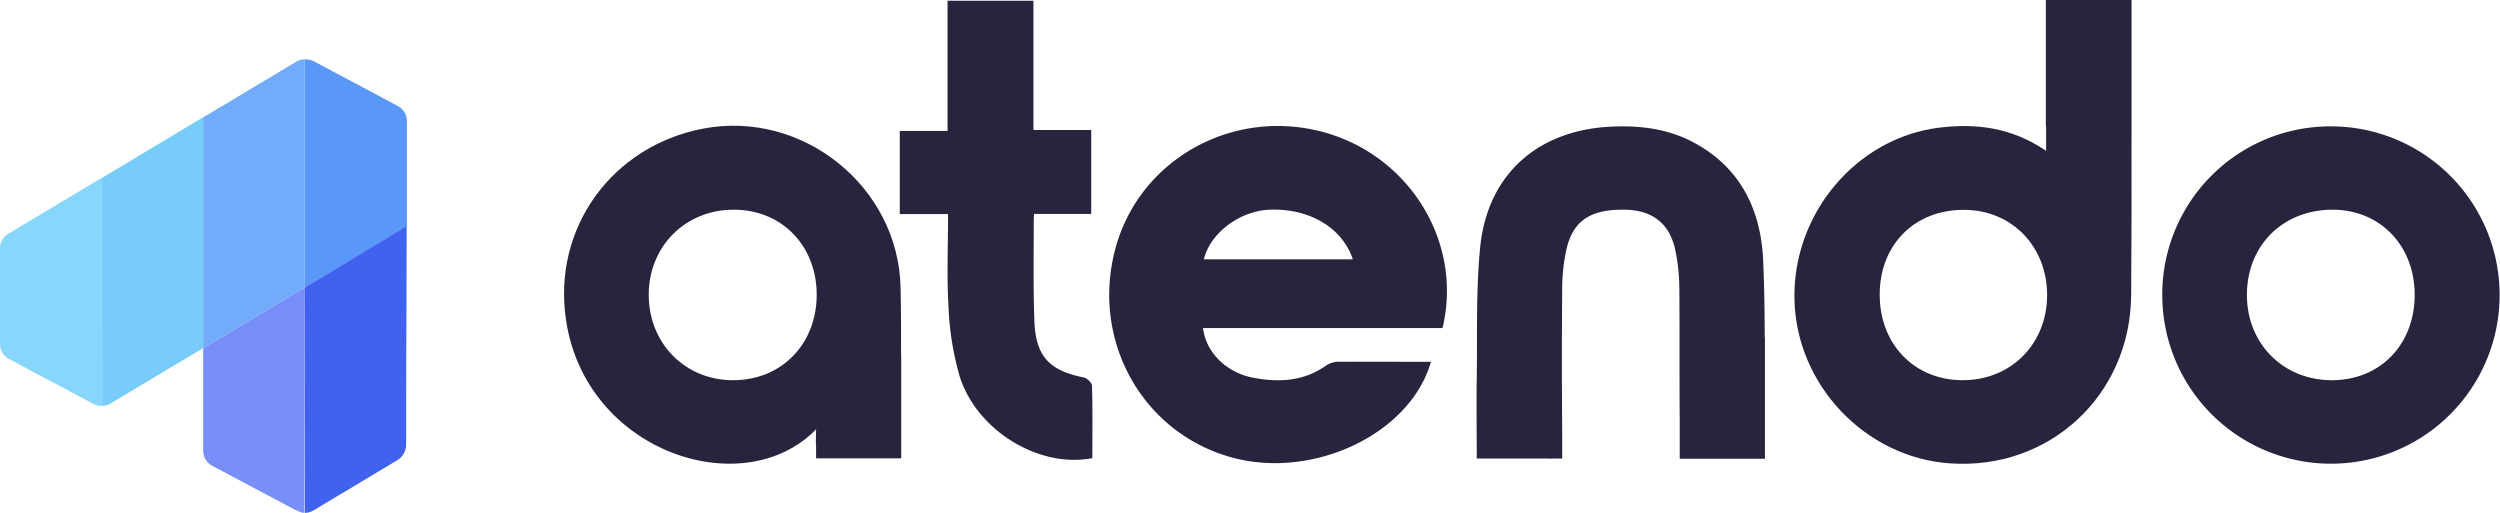 <svg xmlns="http://www.w3.org/2000/svg" width="591.81" height="121.43" viewBox="0 0 591.81 121.43"><g><g><path d="M338.74,85.65c-4.87,17.06-27.82,27.9-47.07,22.66C270.51,102.55,258.24,80.71,264,59c5.48-20.76,26.91-33.18,48.23-28,21,5.14,34.22,26,29.25,46.66H284.79c.66,5.71,5.47,10.52,11.79,11.74,6,1.16,11.89.93,17.19-2.77a5.51,5.51,0,0,1,2.89-1C323.91,85.61,331.16,85.65,338.74,85.65ZM320.25,61.39c-2.52-7.57-10.42-12.15-19.78-11.74-7,.3-14,5.51-15.48,11.74Z" style="fill: #29243e"></path><path d="M551.72,29.91a39.93,39.93,0,1,1-39.86,39.93A39.8,39.8,0,0,1,551.72,29.91Zm.47,19.73c-11.71,0-20.2,8.36-20.29,20S540.45,90,552,90s19.64-8.53,19.61-20.3C571.56,58.09,563.41,49.66,552.19,49.64Z" style="fill: #29243e"></path><path d="M258.5,91.34c0-.73-1.22-1.88-2-2-8.11-1.62-11.31-5-11.63-13.29-.3-7.84-.15-15.69-.16-23.53,0-.54,0,0,.06-1.88h13.55V30.78H244.64V26.51c0-6.21,0-12.42,0-18.63h0V.18H224.31V31l-2.73,0h-.08c-1.34,0-2.63,0-3.89,0H213V48.27h0v2.4h11.43c0,7.7-.33,14.86.11,22a68.44,68.44,0,0,0,2.67,16.52c4.11,12.84,18.85,21.71,31.37,19.26C258.59,102.77,258.67,97.05,258.5,91.34Z" style="fill: #29243e"></path><path d="M417.75,79.87c0-6-.11-12.07-.36-18.09-.51-12.22-5.49-22.45-17.05-28.36-5.91-3-12.25-3.73-18.77-3.45-17.53.76-29.49,11.3-31.19,28.66-1,10.22-.64,20.57-.8,30.86-.09,6.19,0,12.38,0,19.06h14.15c.85,0,1.7,0,2.55,0a8,8,0,0,0,1.24,0h2.29v-3.36c0-.08,0-.14,0-.23,0-.45,0-.89,0-1.34v-1.76h0q-.14-16.71,0-33.43a42.78,42.78,0,0,1,1.08-9.72c1.61-6.54,5.71-9.13,13.46-9.07,6.6,0,10.8,3.11,12.19,9.37a44.73,44.73,0,0,1,1,9.39c.09,10.36,0,20.72.09,31.08h0v9.12h20.17V79.86Z" style="fill: #29243e"></path><path d="M504.59,32.93V0H484.3V29.91l.06-.06V35.7c-8.21-5.57-16.61-6.54-25.25-5.49C439.38,32.62,424.29,50.67,424.79,71c.49,20.12,16.69,37.21,36.65,38.68,23.6,1.73,42.87-16,43.06-39.82.1-12.31.1-24.63.08-36.95ZM464.46,90c-11.36-.07-19.52-8.58-19.49-20.32s8.24-20.08,20-20c11.26,0,19.67,8.7,19.63,20.24S476,90.08,464.46,90Z" style="fill: #29243e"></path><path d="M213.31,84.27c0-5.4,0-10.79-.12-16.19-.5-23.94-23.25-42.14-46.77-37.63C144.87,34.58,130.7,54,134,75.83c4.69,31.29,42,43.45,59.19,25.8,0,1.62-.13,2.87,0,4v2.86h20.15V84.26ZM173.51,90c-11.33,0-19.9-8.7-19.94-20.14s8.57-20.23,20.14-20.22c11.38,0,19.67,8.56,19.62,20.24S184.88,90.05,173.51,90Z" style="fill: #29243e"></path></g><g><path d="M72.26,14.07a4.09,4.09,0,0,1,2.1.48L86.49,21c2.54,1.36,5.1,2.7,7.63,4.08a4,4,0,0,1,2.21,3.7q0,6.89,0,13.76c0,3.58,0,7.17,0,10.75h0v.26l-.2.12L72.15,68.05v-54" style="fill: #5998f8"></path><path d="M72.15,68.05v-54a4.08,4.08,0,0,0-2.16.64l-11.37,6.8q-5.22,3.14-10.46,6.25l-.07,0V82.45Z" style="fill: #71abf9"></path><path d="M24.15,42.11,44.34,30l3.54-2.12.26-.15c0,.09,0,.15,0,.21l-.07,54.48c-7.2,4.3-14.7,8.78-21.89,13.09a4,4,0,0,1-2,.57Z" style="fill: #77ccf9"></path><path d="M24.16,42.1v54a4.29,4.29,0,0,1-2-.46l-9.38-5C9.24,88.79,5.71,86.92,2.2,85A3.93,3.93,0,0,1,0,81.36c0-5.89,0-11.79,0-17.68,0-1.64,0-3.28,0-4.92a3.92,3.92,0,0,1,2-3.44c3.88-2.35,7.78-4.67,11.68-7l9.82-5.88Z" style="fill: #87d6fb"></path><path d="M72.15,68.05,48.1,82.45v1.06l0,5.89,0,8.15,0,7c0,.69,0,1.38,0,2.07a4.1,4.1,0,0,0,2.22,3.69l18.95,10.07a19.23,19.23,0,0,0,1.84.85,2.78,2.78,0,0,0,.92.16Z" style="fill: #788ef8"></path><path d="M72.14,98v23.41a4.18,4.18,0,0,0,2.13-.62Q84.1,114.91,93.94,109a4.3,4.3,0,0,0,2.2-3.89c0-1.28,0-2.56,0-3.85q0-11.3.06-22.6l.07-25.14L72.15,68.05" style="fill: #4162ef"></path></g></g></svg>